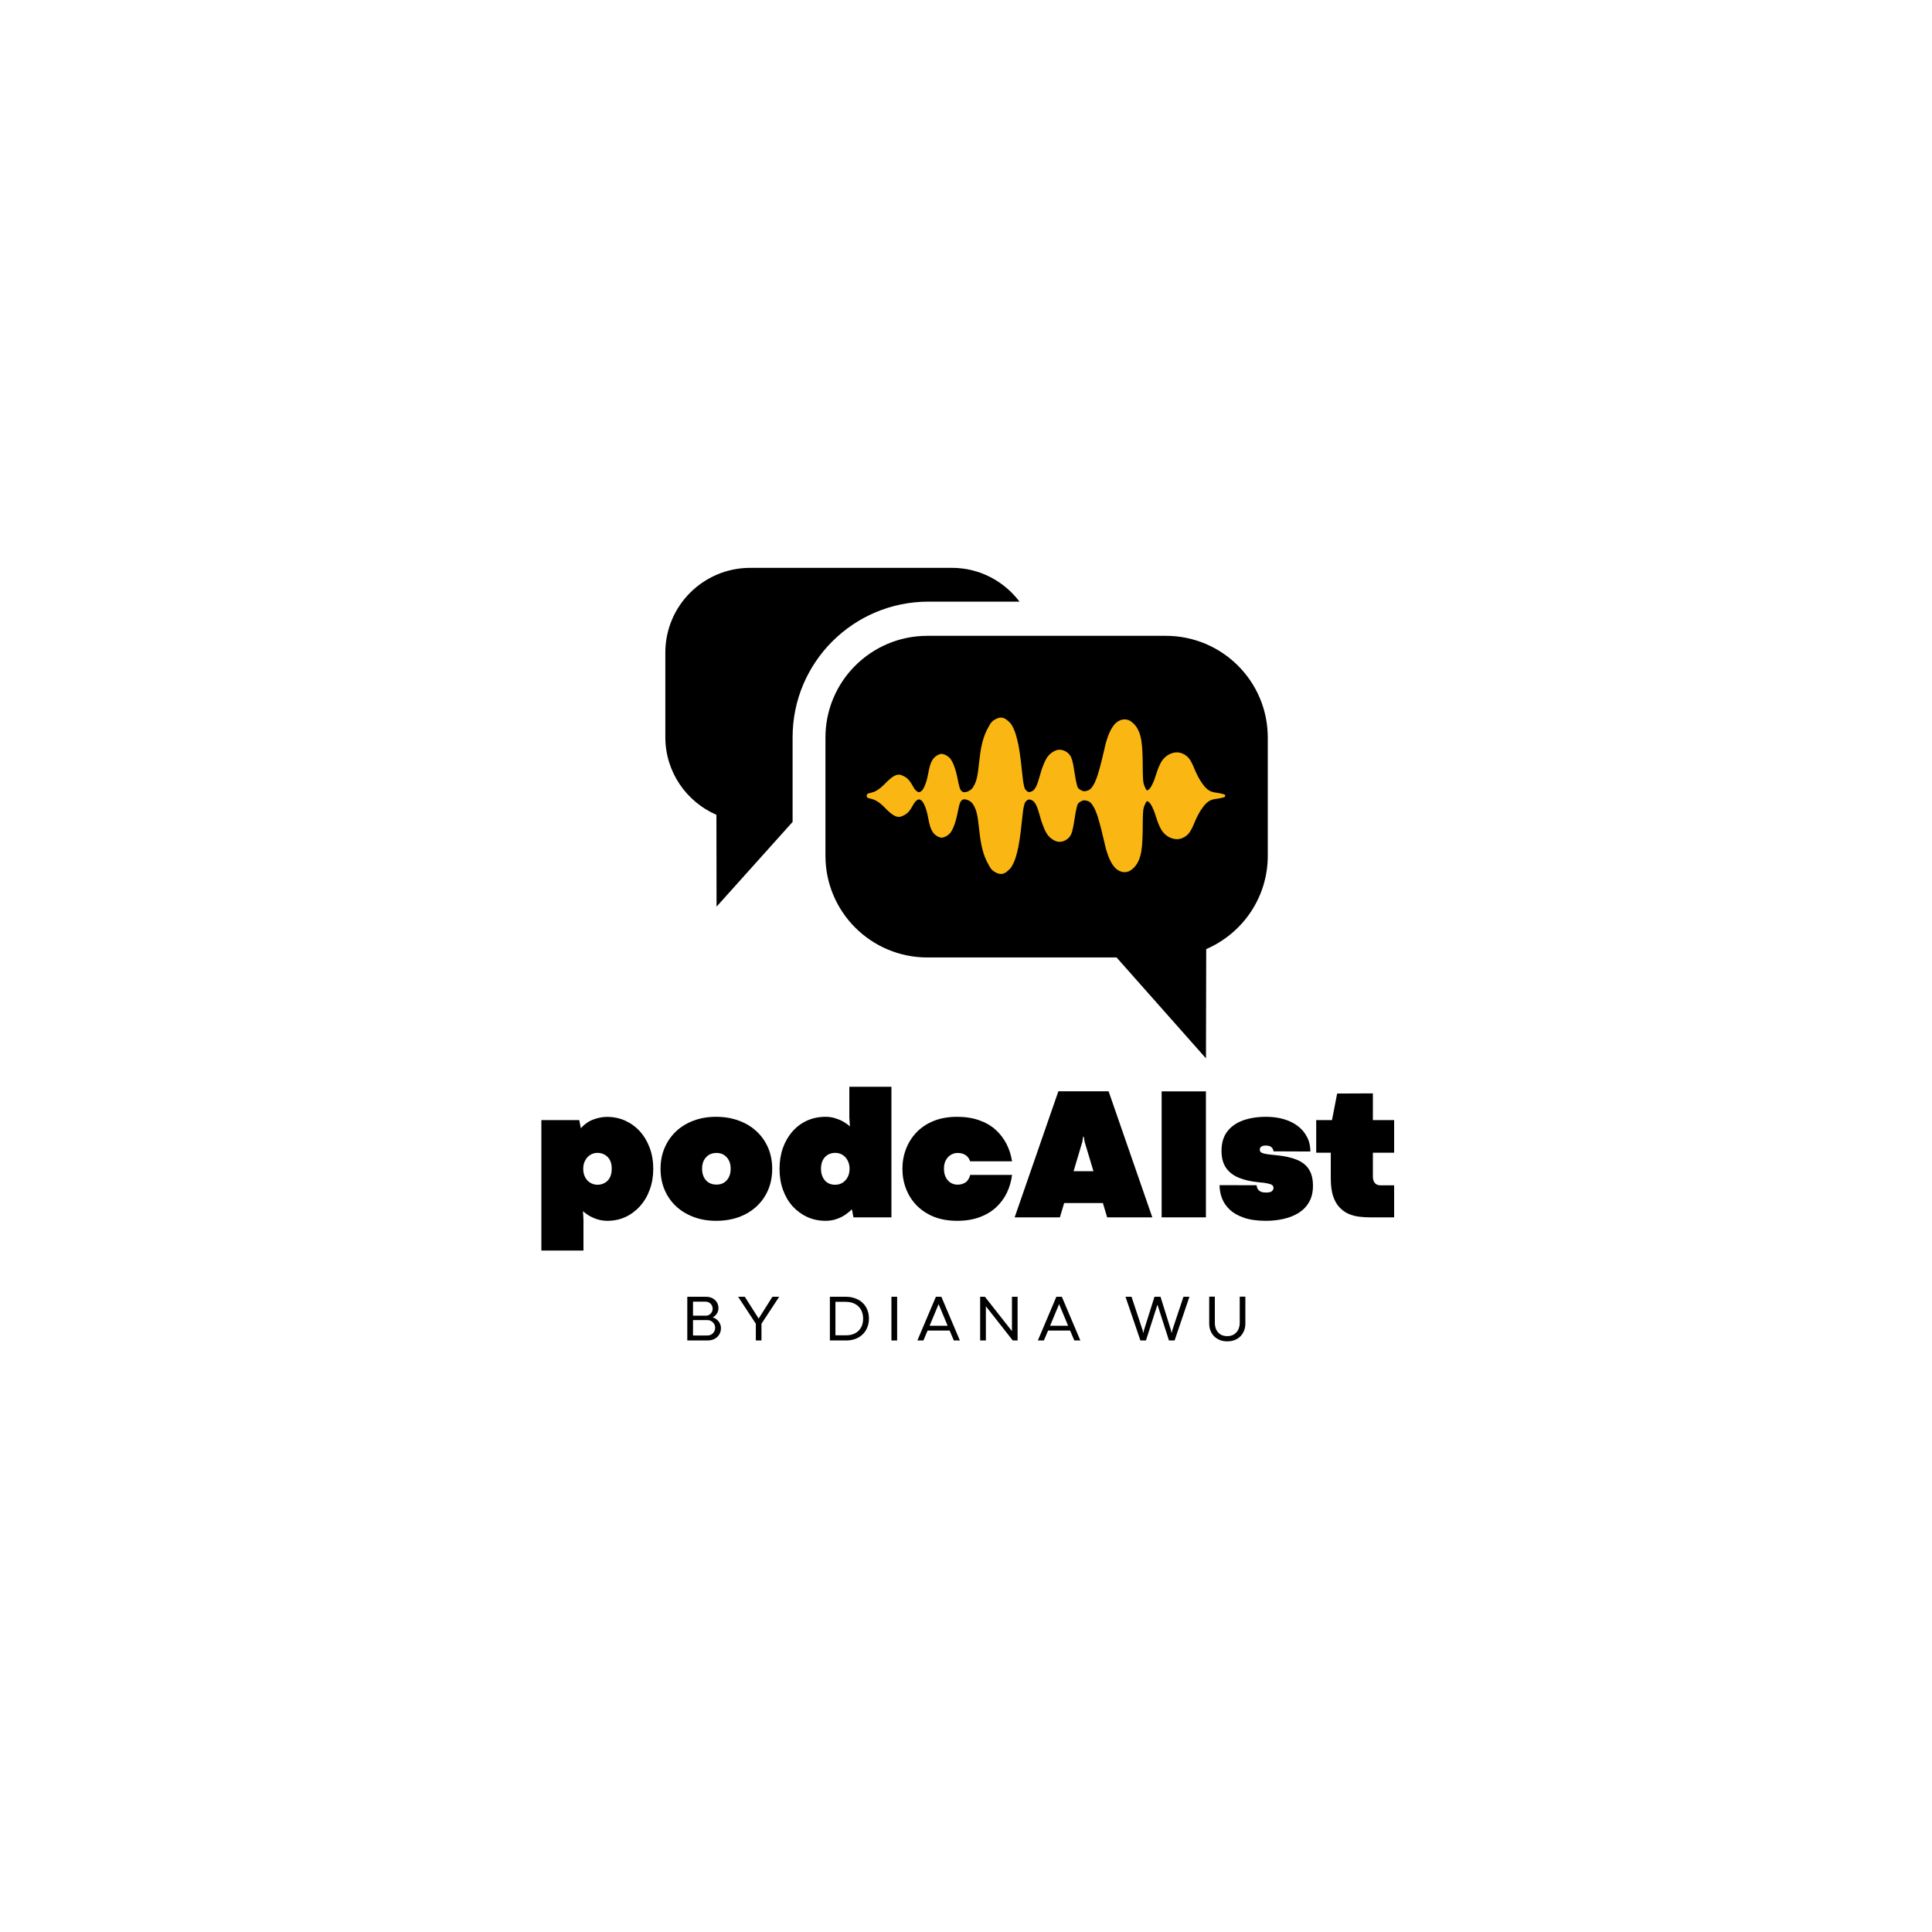 <svg xmlns="http://www.w3.org/2000/svg" xmlns:xlink="http://www.w3.org/1999/xlink" width="500" zoomAndPan="magnify" viewBox="0 0 375 375" height="500" preserveAspectRatio="xMidYMid meet" version="1.0"><defs><g/><clipPath id="517791503e"><path d="M 129.141 110.195 L 246.141 110.195 L 246.141 205.445 L 129.141 205.445 Z M 129.141 110.195 " clip-rule="nonzero"/></clipPath><clipPath id="7bf44db621"><path d="M 168.145 139.09 L 237.895 139.09 L 237.895 169.84 L 168.145 169.84 Z M 168.145 139.09 " clip-rule="nonzero"/></clipPath></defs><g clip-path="url(#517791503e)"><path fill="#000000" d="M 234.125 184.219 L 234.078 205.426 L 216.727 185.844 L 180 185.844 C 169.078 185.844 160.219 177.008 160.219 166.109 L 160.219 143.148 C 160.219 132.25 169.074 123.414 180 123.414 L 226.293 123.414 C 237.219 123.414 246.074 132.25 246.074 143.148 L 246.074 166.109 C 246.074 174.23 241.148 181.191 234.125 184.219 Z M 153.844 143.09 L 153.844 159.531 L 139.082 175.984 L 139.055 158.156 C 133.227 155.621 129.141 149.836 129.141 143.09 L 129.141 126.66 C 129.141 117.578 136.52 110.219 145.629 110.219 L 184.789 110.219 C 190.156 110.219 194.879 112.816 197.887 116.777 L 180.219 116.777 C 165.652 116.777 153.844 128.555 153.844 143.09 Z M 153.844 143.09 " fill-opacity="1" fill-rule="evenodd"/></g><g clip-path="url(#7bf44db621)"><path fill="#fab713" d="M 237.836 154.457 C 237.836 154.539 237.773 154.609 237.715 154.664 C 237.543 154.828 236.398 155.027 235.922 155.082 C 235.883 155.086 235.844 155.094 235.805 155.102 C 235.805 155.102 235.801 155.102 235.801 155.102 C 234.801 155.25 234.137 155.758 233.414 156.777 C 232.805 157.59 232.352 158.504 231.949 159.434 C 231.578 160.285 231.258 161.191 230.621 161.895 C 230.125 162.414 229.422 162.797 228.699 162.875 C 227.598 162.961 226.473 162.414 225.789 161.566 C 224.852 160.543 224.25 157.961 223.945 157.289 C 223.738 156.801 223.516 156.316 223.203 155.887 C 223.129 155.805 223.043 155.727 222.957 155.656 C 222.957 155.652 222.957 155.652 222.953 155.652 C 222.902 155.613 222.805 155.562 222.734 155.527 C 222.711 155.52 222.688 155.516 222.664 155.512 L 222.637 155.512 C 222.621 155.52 222.605 155.527 222.59 155.535 C 222.551 155.574 222.516 155.613 222.48 155.656 C 222.457 155.695 222.418 155.758 222.391 155.809 C 222.027 156.504 221.898 156.961 221.855 157.844 C 221.777 159.309 221.828 160.777 221.77 162.246 C 221.676 164.637 221.602 167.641 219.305 169.027 C 218.645 169.387 217.863 169.359 217.207 169.008 C 215.789 168.309 215.074 166.172 214.652 164.738 C 214.242 163.07 213.891 161.387 213.422 159.73 C 212.969 158.078 212.496 156.664 211.68 155.789 C 211.375 155.562 211.266 155.477 210.621 155.348 C 210.523 155.344 210.402 155.344 210.336 155.344 C 209.98 155.422 210.176 155.387 209.73 155.594 C 209.359 155.828 209.617 155.625 209.289 155.938 C 209.281 155.945 209.273 155.953 209.27 155.961 C 209.242 155.996 209.219 156.035 209.195 156.074 C 209.18 156.105 209.168 156.129 209.16 156.148 C 209.133 156.211 209.109 156.273 209.086 156.336 C 208.727 157.633 208.598 158.977 208.348 160.293 C 208.191 161.031 208.07 161.828 207.598 162.438 C 207.098 163.062 206.27 163.449 205.465 163.391 C 205.258 163.375 205.062 163.312 204.875 163.23 L 204.871 163.23 C 204.859 163.223 204.844 163.219 204.828 163.211 C 204.824 163.211 204.824 163.207 204.82 163.207 C 204.82 163.207 204.816 163.207 204.816 163.207 C 204.805 163.199 204.793 163.195 204.785 163.191 C 204.781 163.191 204.781 163.191 204.781 163.191 C 204.773 163.188 204.773 163.188 204.773 163.188 L 204.77 163.188 C 204.328 162.992 203.934 162.691 203.598 162.352 C 203.035 161.73 202.711 160.945 202.418 160.172 C 201.879 158.812 201.59 157.113 201.074 156.184 C 200.695 155.539 200.531 155.363 199.867 155.18 C 199.844 155.18 199.816 155.176 199.793 155.18 C 199.762 155.18 199.734 155.18 199.711 155.184 C 199.648 155.195 199.582 155.215 199.52 155.238 C 199.461 155.27 199.391 155.312 199.355 155.336 C 199.32 155.363 199.285 155.395 199.254 155.426 C 198.879 155.852 198.98 155.629 198.789 156.254 C 198.57 157.199 198.566 157.43 198.461 158.367 C 198.246 160.344 198.051 162.324 197.684 164.281 C 197.379 165.68 197.059 167.141 196.266 168.352 C 196.09 168.613 195.848 168.82 195.613 169.027 C 195.402 169.207 195.184 169.398 194.922 169.496 C 194.188 169.836 193.438 169.492 192.82 169.074 C 192.184 168.621 191.918 167.832 191.531 167.184 C 190.59 165.277 190.293 163.137 190.059 161.047 C 189.805 159.141 189.781 157.461 188.816 156.031 C 188.359 155.363 187.312 155.004 186.871 155.203 C 186.441 155.469 186.328 155.727 186.109 156.617 C 185.906 157.605 185.715 158.602 185.422 159.57 C 185.195 160.281 184.934 161.004 184.496 161.613 C 184.113 162.074 183.574 162.438 182.98 162.566 C 182.535 162.672 182.109 162.422 181.742 162.199 C 180.578 161.418 180.402 159.871 180.129 158.609 C 179.871 157.148 179.32 155.738 178.859 155.387 C 178.535 155.18 178.699 155.223 178.375 155.156 C 178.359 155.156 178.332 155.156 178.305 155.16 C 178.293 155.164 178.262 155.172 178.23 155.184 C 178.215 155.188 178.191 155.203 178.16 155.219 C 177.766 155.434 177.703 155.562 177.484 155.824 C 177.129 156.367 176.863 156.973 176.438 157.473 C 176.098 157.895 175.629 158.203 175.121 158.398 C 174.031 158.934 173.031 157.984 172.273 157.301 C 171.387 156.406 170.812 155.789 169.809 155.289 C 169.777 155.277 169.75 155.266 169.719 155.25 C 169.68 155.238 169.641 155.223 169.602 155.207 C 169.406 155.137 169.203 155.074 169.004 155.023 C 168.801 154.957 168.57 154.961 168.395 154.832 C 168.277 154.75 168.211 154.602 168.219 154.461 C 168.211 154.316 168.277 154.168 168.395 154.086 C 168.57 153.957 168.801 153.965 169.004 153.895 C 169.203 153.844 169.406 153.781 169.602 153.711 C 169.641 153.695 169.68 153.68 169.719 153.668 C 169.75 153.652 169.777 153.641 169.809 153.629 C 170.812 153.129 171.387 152.516 172.273 151.617 C 173.031 150.934 174.031 149.984 175.121 150.52 C 175.629 150.715 176.098 151.023 176.438 151.445 C 176.863 151.945 177.129 152.551 177.484 153.094 C 177.703 153.355 177.766 153.484 178.16 153.703 C 178.191 153.715 178.215 153.73 178.23 153.734 C 178.262 153.746 178.293 153.754 178.305 153.758 C 178.332 153.762 178.359 153.762 178.375 153.762 C 178.699 153.695 178.535 153.738 178.859 153.531 C 179.32 153.18 179.871 151.77 180.129 150.309 C 180.402 149.047 180.578 147.5 181.742 146.723 C 182.109 146.496 182.535 146.246 182.98 146.352 C 183.574 146.48 184.117 146.84 184.496 147.305 C 184.934 147.914 185.195 148.641 185.422 149.348 C 185.715 150.316 185.906 151.312 186.109 152.301 C 186.328 153.191 186.441 153.449 186.871 153.715 C 187.312 153.914 188.359 153.555 188.816 152.887 C 189.781 151.457 189.805 149.773 190.059 147.871 C 190.293 145.781 190.59 143.641 191.531 141.734 C 191.918 141.086 192.184 140.297 192.82 139.844 C 193.438 139.426 194.188 139.086 194.922 139.422 C 195.184 139.523 195.402 139.711 195.613 139.891 C 195.848 140.098 196.09 140.305 196.266 140.566 C 197.059 141.777 197.379 143.238 197.684 144.637 C 198.051 146.594 198.246 148.578 198.461 150.551 C 198.566 151.488 198.57 151.719 198.789 152.664 C 198.98 153.289 198.879 153.066 199.254 153.492 C 199.285 153.523 199.32 153.555 199.355 153.582 C 199.391 153.605 199.461 153.648 199.52 153.68 C 199.582 153.703 199.648 153.723 199.711 153.734 C 199.734 153.738 199.762 153.738 199.793 153.738 C 199.816 153.738 199.844 153.738 199.867 153.738 C 200.531 153.555 200.695 153.379 201.074 152.734 C 201.59 151.805 201.879 150.105 202.418 148.742 C 202.711 147.973 203.035 147.188 203.598 146.566 C 203.934 146.227 204.328 145.926 204.77 145.734 C 204.77 145.734 204.773 145.73 204.781 145.73 C 204.781 145.73 204.781 145.727 204.785 145.727 C 204.793 145.723 204.805 145.719 204.816 145.711 C 204.82 145.711 204.824 145.707 204.828 145.707 C 204.836 145.703 204.844 145.699 204.855 145.695 C 204.859 145.695 204.867 145.691 204.871 145.688 C 204.879 145.688 204.883 145.684 204.891 145.68 C 205.074 145.602 205.266 145.543 205.465 145.527 C 206.27 145.469 207.098 145.855 207.598 146.48 C 208.07 147.09 208.191 147.887 208.348 148.625 C 208.594 149.945 208.727 151.285 209.086 152.582 C 209.109 152.645 209.133 152.707 209.16 152.77 C 209.168 152.789 209.18 152.812 209.195 152.844 C 209.219 152.887 209.242 152.922 209.27 152.957 C 209.273 152.965 209.281 152.973 209.289 152.98 C 209.617 153.289 209.359 153.09 209.73 153.324 C 210.176 153.531 209.98 153.496 210.336 153.574 C 210.402 153.574 210.523 153.578 210.621 153.574 C 211.266 153.441 211.375 153.355 211.68 153.129 C 212.496 152.254 212.969 150.84 213.422 149.188 C 213.891 147.531 214.242 145.848 214.648 144.18 C 215.074 142.75 215.785 140.613 217.207 139.91 C 217.863 139.559 218.645 139.531 219.301 139.891 C 221.602 141.277 221.672 144.285 221.77 146.672 C 221.824 148.141 221.777 149.609 221.855 151.074 C 221.898 151.957 222.027 152.414 222.391 153.109 C 222.418 153.164 222.457 153.223 222.48 153.262 C 222.516 153.305 222.551 153.344 222.59 153.383 C 222.605 153.391 222.621 153.398 222.637 153.41 L 222.664 153.41 C 222.684 153.402 222.711 153.398 222.734 153.391 C 222.805 153.355 222.902 153.305 222.953 153.27 C 222.953 153.266 222.957 153.266 222.957 153.262 C 223.043 153.191 223.129 153.113 223.203 153.031 C 223.516 152.602 223.738 152.117 223.945 151.629 C 224.25 150.961 224.852 148.375 225.789 147.355 C 226.473 146.508 227.598 145.957 228.699 146.047 C 229.422 146.125 230.125 146.504 230.621 147.023 C 231.258 147.727 231.574 148.633 231.949 149.484 C 232.352 150.414 232.805 151.328 233.414 152.145 C 234.137 153.16 234.797 153.664 235.793 153.816 C 235.836 153.824 235.879 153.832 235.922 153.836 C 236.301 153.875 237.57 154.105 237.715 154.254 C 237.773 154.309 237.836 154.379 237.836 154.457 Z M 237.836 154.457 " fill-opacity="1" fill-rule="nonzero"/></g><g fill="#000000" fill-opacity="1"><g transform="translate(103.641, 236.287)"><g><path d="M 9.609 6.438 L 1.438 6.438 L 1.438 -18.875 L 8.797 -18.875 L 9.094 -17.297 C 9.832 -18.109 10.648 -18.676 11.547 -19 C 12.441 -19.332 13.32 -19.5 14.188 -19.5 C 15.457 -19.5 16.633 -19.254 17.719 -18.766 C 18.801 -18.273 19.75 -17.582 20.562 -16.688 C 21.375 -15.789 22.008 -14.723 22.469 -13.484 C 22.926 -12.254 23.156 -10.898 23.156 -9.422 C 23.156 -7.973 22.93 -6.633 22.484 -5.406 C 22.047 -4.176 21.422 -3.109 20.609 -2.203 C 19.805 -1.297 18.863 -0.586 17.781 -0.078 C 16.707 0.422 15.531 0.672 14.25 0.672 C 13.332 0.672 12.461 0.492 11.641 0.141 C 10.816 -0.203 10.109 -0.648 9.516 -1.203 L 9.609 0.5 Z M 12.328 -6.328 C 12.828 -6.328 13.285 -6.441 13.703 -6.672 C 14.129 -6.898 14.469 -7.242 14.719 -7.703 C 14.969 -8.16 15.094 -8.738 15.094 -9.438 C 15.094 -10.445 14.82 -11.211 14.281 -11.734 C 13.75 -12.254 13.094 -12.516 12.312 -12.516 C 11.801 -12.516 11.332 -12.379 10.906 -12.109 C 10.488 -11.836 10.16 -11.469 9.922 -11 C 9.68 -10.539 9.562 -10.02 9.562 -9.438 C 9.562 -8.801 9.688 -8.25 9.938 -7.781 C 10.188 -7.312 10.523 -6.953 10.953 -6.703 C 11.379 -6.453 11.836 -6.328 12.328 -6.328 Z M 12.328 -6.328 "/></g></g></g><g fill="#000000" fill-opacity="1"><g transform="translate(127.509, 236.287)"><g><path d="M 11.484 0.672 C 9.891 0.672 8.43 0.422 7.109 -0.078 C 5.785 -0.578 4.645 -1.273 3.688 -2.172 C 2.738 -3.066 2.004 -4.129 1.484 -5.359 C 0.961 -6.586 0.703 -7.941 0.703 -9.422 C 0.703 -10.891 0.961 -12.238 1.484 -13.469 C 2.004 -14.695 2.738 -15.766 3.688 -16.672 C 4.645 -17.578 5.781 -18.273 7.094 -18.766 C 8.414 -19.266 9.875 -19.516 11.469 -19.516 C 13.094 -19.516 14.57 -19.266 15.906 -18.766 C 17.25 -18.273 18.398 -17.578 19.359 -16.672 C 20.328 -15.773 21.07 -14.707 21.594 -13.469 C 22.113 -12.238 22.375 -10.891 22.375 -9.422 C 22.375 -7.941 22.113 -6.582 21.594 -5.344 C 21.07 -4.113 20.332 -3.051 19.375 -2.156 C 18.414 -1.258 17.27 -0.562 15.938 -0.062 C 14.602 0.426 13.117 0.672 11.484 0.672 Z M 11.562 -6.359 C 12.383 -6.359 13.047 -6.633 13.547 -7.188 C 14.055 -7.75 14.312 -8.5 14.312 -9.438 C 14.312 -10.363 14.055 -11.102 13.547 -11.656 C 13.047 -12.219 12.383 -12.5 11.562 -12.5 C 10.719 -12.5 10.039 -12.219 9.531 -11.656 C 9.02 -11.102 8.766 -10.363 8.766 -9.438 C 8.766 -8.5 9.02 -7.75 9.531 -7.188 C 10.039 -6.633 10.719 -6.359 11.562 -6.359 Z M 11.562 -6.359 "/></g></g></g><g fill="#000000" fill-opacity="1"><g transform="translate(150.605, 236.287)"><g><path d="M 9.609 0.672 C 8.359 0.672 7.188 0.426 6.094 -0.062 C 5.008 -0.562 4.062 -1.254 3.25 -2.141 C 2.445 -3.035 1.82 -4.098 1.375 -5.328 C 0.926 -6.566 0.703 -7.93 0.703 -9.422 C 0.703 -10.867 0.914 -12.207 1.344 -13.438 C 1.781 -14.664 2.395 -15.734 3.188 -16.641 C 3.977 -17.555 4.922 -18.266 6.016 -18.766 C 7.109 -19.266 8.32 -19.516 9.656 -19.516 C 10.312 -19.516 10.93 -19.422 11.516 -19.234 C 12.109 -19.055 12.645 -18.828 13.125 -18.547 C 13.613 -18.266 14.023 -17.969 14.359 -17.656 L 14.25 -19.438 L 14.25 -25.344 L 22.422 -25.344 L 22.422 0 L 15.047 0 L 14.75 -1.562 C 14.363 -1.176 13.914 -0.812 13.406 -0.469 C 12.906 -0.133 12.344 0.133 11.719 0.344 C 11.094 0.562 10.391 0.672 9.609 0.672 Z M 11.516 -6.328 C 12.055 -6.328 12.535 -6.461 12.953 -6.734 C 13.367 -7.004 13.695 -7.367 13.938 -7.828 C 14.176 -8.297 14.297 -8.832 14.297 -9.438 C 14.297 -10.02 14.176 -10.539 13.938 -11 C 13.707 -11.469 13.379 -11.836 12.953 -12.109 C 12.535 -12.379 12.055 -12.516 11.516 -12.516 C 10.703 -12.516 10.035 -12.238 9.516 -11.688 C 9.004 -11.133 8.75 -10.383 8.75 -9.438 C 8.75 -8.539 8.988 -7.797 9.469 -7.203 C 9.957 -6.617 10.641 -6.328 11.516 -6.328 Z M 11.516 -6.328 "/></g></g></g><g fill="#000000" fill-opacity="1"><g transform="translate(174.455, 236.287)"><g><path d="M 11.328 0.672 C 9.617 0.672 8.102 0.406 6.781 -0.125 C 5.469 -0.664 4.359 -1.398 3.453 -2.328 C 2.555 -3.254 1.875 -4.328 1.406 -5.547 C 0.938 -6.766 0.703 -8.055 0.703 -9.422 C 0.703 -10.785 0.938 -12.07 1.406 -13.281 C 1.875 -14.5 2.555 -15.578 3.453 -16.516 C 4.359 -17.453 5.469 -18.188 6.781 -18.719 C 8.102 -19.25 9.617 -19.516 11.328 -19.516 C 12.941 -19.516 14.367 -19.289 15.609 -18.844 C 16.859 -18.406 17.922 -17.789 18.797 -17 C 19.672 -16.207 20.375 -15.289 20.906 -14.25 C 21.438 -13.207 21.797 -12.082 21.984 -10.875 L 13.859 -10.875 C 13.648 -11.438 13.336 -11.848 12.922 -12.109 C 12.504 -12.367 12 -12.5 11.406 -12.5 C 10.957 -12.5 10.531 -12.379 10.125 -12.141 C 9.719 -11.91 9.391 -11.566 9.141 -11.109 C 8.891 -10.66 8.766 -10.109 8.766 -9.453 C 8.766 -8.773 8.891 -8.203 9.141 -7.734 C 9.391 -7.273 9.711 -6.926 10.109 -6.688 C 10.516 -6.457 10.945 -6.344 11.406 -6.344 C 11.957 -6.344 12.457 -6.477 12.906 -6.75 C 13.352 -7.031 13.672 -7.523 13.859 -8.234 L 21.984 -8.234 C 21.828 -6.992 21.488 -5.832 20.969 -4.75 C 20.445 -3.676 19.742 -2.734 18.859 -1.922 C 17.973 -1.109 16.898 -0.473 15.641 -0.016 C 14.391 0.441 12.953 0.672 11.328 0.672 Z M 11.328 0.672 "/></g></g></g><g fill="#000000" fill-opacity="1"><g transform="translate(196.975, 236.287)"><g><path d="M 26.688 0 L 17.922 0 L 17.094 -2.781 L 9.578 -2.781 L 8.75 0 L -0.031 0 L 8.453 -24.469 L 18.203 -24.469 Z M 13.109 -14.672 L 11.406 -8.953 L 15.266 -8.953 L 13.547 -14.672 L 13.391 -15.656 L 13.266 -15.656 Z M 13.109 -14.672 "/></g></g></g><g fill="#000000" fill-opacity="1"><g transform="translate(223.629, 236.287)"><g><path d="M 10.438 0 L 1.844 0 L 1.844 -24.453 L 10.438 -24.453 Z M 10.438 0 "/></g></g></g><g fill="#000000" fill-opacity="1"><g transform="translate(235.922, 236.287)"><g><path d="M 9.797 0.672 C 8.109 0.672 6.688 0.473 5.531 0.078 C 4.383 -0.316 3.461 -0.844 2.766 -1.5 C 2.066 -2.164 1.562 -2.91 1.25 -3.734 C 0.945 -4.555 0.797 -5.395 0.797 -6.25 L 7.984 -6.234 C 8.016 -5.828 8.164 -5.488 8.438 -5.219 C 8.719 -4.945 9.172 -4.812 9.797 -4.812 C 10.359 -4.812 10.742 -4.898 10.953 -5.078 C 11.16 -5.254 11.266 -5.473 11.266 -5.734 C 11.266 -5.953 11.18 -6.125 11.016 -6.25 C 10.848 -6.383 10.555 -6.492 10.141 -6.578 C 9.734 -6.672 9.148 -6.75 8.391 -6.812 C 6.93 -6.945 5.66 -7.234 4.578 -7.672 C 3.492 -8.109 2.656 -8.75 2.062 -9.594 C 1.469 -10.445 1.172 -11.547 1.172 -12.891 C 1.172 -14.398 1.531 -15.641 2.25 -16.609 C 2.977 -17.586 3.992 -18.316 5.297 -18.797 C 6.598 -19.273 8.113 -19.516 9.844 -19.516 C 11.07 -19.516 12.207 -19.363 13.25 -19.062 C 14.289 -18.758 15.195 -18.316 15.969 -17.734 C 16.738 -17.148 17.336 -16.441 17.766 -15.609 C 18.203 -14.773 18.422 -13.832 18.422 -12.781 L 11.266 -12.812 C 11.242 -13.113 11.117 -13.375 10.891 -13.594 C 10.66 -13.82 10.289 -13.938 9.781 -13.938 C 9.363 -13.938 9.062 -13.863 8.875 -13.719 C 8.695 -13.57 8.609 -13.391 8.609 -13.172 C 8.609 -13.004 8.641 -12.863 8.703 -12.75 C 8.773 -12.645 8.922 -12.551 9.141 -12.469 C 9.359 -12.383 9.688 -12.312 10.125 -12.25 C 10.57 -12.188 11.176 -12.117 11.938 -12.047 C 13.488 -11.891 14.781 -11.598 15.812 -11.172 C 16.852 -10.742 17.629 -10.125 18.141 -9.312 C 18.66 -8.508 18.922 -7.441 18.922 -6.109 C 18.922 -4.879 18.672 -3.832 18.172 -2.969 C 17.68 -2.102 17.008 -1.406 16.156 -0.875 C 15.312 -0.344 14.336 0.047 13.234 0.297 C 12.141 0.547 10.992 0.672 9.797 0.672 Z M 9.797 0.672 "/></g></g></g><g fill="#000000" fill-opacity="1"><g transform="translate(255.351, 236.287)"><g><path d="M 15.25 0 L 10.594 0 C 9.914 0 9.219 -0.039 8.5 -0.125 C 7.789 -0.207 7.109 -0.383 6.453 -0.656 C 5.797 -0.938 5.203 -1.352 4.672 -1.906 C 4.141 -2.457 3.719 -3.191 3.406 -4.109 C 3.102 -5.035 2.953 -6.191 2.953 -7.578 L 2.953 -12.547 L 0.125 -12.547 L 0.125 -18.875 L 3.188 -18.875 L 4.188 -24.031 L 11.125 -24.062 L 11.125 -18.875 L 15.25 -18.875 L 15.25 -12.547 L 11.125 -12.547 L 11.125 -7.891 C 11.125 -7.379 11.25 -6.973 11.5 -6.672 C 11.75 -6.367 12.109 -6.219 12.578 -6.219 L 15.25 -6.219 Z M 15.25 0 "/></g></g></g><g fill="#000000" fill-opacity="1"><g transform="translate(132.248, 260.185)"><g><path d="M 5.141 0 L 1.156 0 L 1.156 -8.484 L 4.781 -8.484 C 5.25 -8.484 5.664 -8.391 6.031 -8.203 C 6.395 -8.016 6.68 -7.754 6.891 -7.422 C 7.098 -7.086 7.203 -6.695 7.203 -6.25 C 7.203 -5.988 7.148 -5.738 7.047 -5.5 C 6.953 -5.27 6.816 -5.066 6.641 -4.891 C 6.473 -4.711 6.285 -4.578 6.078 -4.484 C 6.379 -4.398 6.648 -4.254 6.891 -4.047 C 7.141 -3.848 7.332 -3.602 7.469 -3.312 C 7.613 -3.031 7.688 -2.723 7.688 -2.391 C 7.688 -2.016 7.613 -1.676 7.469 -1.375 C 7.332 -1.082 7.145 -0.832 6.906 -0.625 C 6.664 -0.414 6.395 -0.258 6.094 -0.156 C 5.789 -0.051 5.473 0 5.141 0 Z M 2.266 -7.531 L 2.266 -4.812 L 4.734 -4.812 C 4.984 -4.812 5.207 -4.867 5.406 -4.984 C 5.613 -5.109 5.773 -5.273 5.891 -5.484 C 6.016 -5.691 6.078 -5.922 6.078 -6.172 C 6.078 -6.422 6.016 -6.648 5.891 -6.859 C 5.773 -7.066 5.613 -7.227 5.406 -7.344 C 5.207 -7.469 4.984 -7.531 4.734 -7.531 Z M 2.266 -3.953 L 2.266 -0.969 L 5.047 -0.969 C 5.328 -0.969 5.582 -1.031 5.812 -1.156 C 6.039 -1.289 6.223 -1.473 6.359 -1.703 C 6.492 -1.93 6.562 -2.191 6.562 -2.484 C 6.562 -2.754 6.492 -3 6.359 -3.219 C 6.223 -3.438 6.039 -3.613 5.812 -3.75 C 5.594 -3.883 5.344 -3.953 5.062 -3.953 Z M 2.266 -3.953 "/></g></g></g><g fill="#000000" fill-opacity="1"><g transform="translate(143.145, 260.185)"><g><path d="M 4.656 0 L 3.562 0 L 3.562 -3.25 L 0.125 -8.484 L 1.422 -8.484 L 4.109 -4.25 L 6.781 -8.484 L 8.094 -8.484 L 4.656 -3.25 Z M 4.656 0 "/></g></g></g><g fill="#000000" fill-opacity="1"><g transform="translate(154.066, 260.185)"><g/></g></g><g fill="#000000" fill-opacity="1"><g transform="translate(159.924, 260.185)"><g><path d="M 4.281 0 L 1.156 0 L 1.156 -8.484 L 4.25 -8.484 C 4.926 -8.484 5.535 -8.379 6.078 -8.172 C 6.629 -7.973 7.102 -7.688 7.5 -7.312 C 7.895 -6.945 8.195 -6.504 8.406 -5.984 C 8.625 -5.461 8.734 -4.883 8.734 -4.25 C 8.734 -3.613 8.625 -3.035 8.406 -2.516 C 8.195 -1.992 7.895 -1.547 7.5 -1.172 C 7.113 -0.797 6.645 -0.504 6.094 -0.297 C 5.551 -0.098 4.945 0 4.281 0 Z M 2.234 -7.5 L 2.234 -1 L 4.25 -1 C 4.945 -1 5.547 -1.129 6.047 -1.391 C 6.547 -1.66 6.93 -2.035 7.203 -2.516 C 7.473 -3.004 7.609 -3.57 7.609 -4.219 C 7.609 -4.883 7.473 -5.461 7.203 -5.953 C 6.93 -6.441 6.539 -6.82 6.031 -7.094 C 5.531 -7.363 4.926 -7.5 4.219 -7.5 Z M 2.234 -7.5 "/></g></g></g><g fill="#000000" fill-opacity="1"><g transform="translate(171.869, 260.185)"><g><path d="M 2.266 0 L 1.156 0 L 1.156 -8.484 L 2.266 -8.484 Z M 2.266 0 "/></g></g></g><g fill="#000000" fill-opacity="1"><g transform="translate(177.983, 260.185)"><g><path d="M 8.328 0 L 7.156 0 L 6.344 -1.922 L 2.062 -1.922 L 1.25 0 L 0.078 0 L 3.672 -8.484 L 4.734 -8.484 Z M 4.156 -6.938 L 2.453 -2.859 L 5.953 -2.859 L 4.25 -6.938 L 4.219 -7.078 L 4.203 -7.078 Z M 4.156 -6.938 "/></g></g></g><g fill="#000000" fill-opacity="1"><g transform="translate(189.092, 260.185)"><g><path d="M 7.328 -1.828 L 7.328 -8.484 L 8.422 -8.484 L 8.422 0 L 7.484 0 L 2.266 -6.641 L 2.266 0 L 1.156 0 L 1.156 -8.484 L 2.078 -8.484 L 7.312 -1.828 Z M 7.328 -1.828 "/></g></g></g><g fill="#000000" fill-opacity="1"><g transform="translate(201.368, 260.185)"><g><path d="M 8.328 0 L 7.156 0 L 6.344 -1.922 L 2.062 -1.922 L 1.25 0 L 0.078 0 L 3.672 -8.484 L 4.734 -8.484 Z M 4.156 -6.938 L 2.453 -2.859 L 5.953 -2.859 L 4.25 -6.938 L 4.219 -7.078 L 4.203 -7.078 Z M 4.156 -6.938 "/></g></g></g><g fill="#000000" fill-opacity="1"><g transform="translate(212.476, 260.185)"><g/></g></g><g fill="#000000" fill-opacity="1"><g transform="translate(218.334, 260.185)"><g><path d="M 4.094 0 L 3.016 0 L 0.125 -8.484 L 1.297 -8.484 L 3.453 -1.969 L 3.578 -1.469 L 3.609 -1.469 L 3.703 -1.984 L 5.75 -8.484 L 6.922 -8.484 L 8.953 -1.984 L 9.062 -1.469 L 9.094 -1.469 L 9.219 -2.016 L 11.375 -8.484 L 12.531 -8.484 L 9.656 0 L 8.562 0 L 6.328 -6.953 Z M 4.094 0 "/></g></g></g><g fill="#000000" fill-opacity="1"><g transform="translate(233.707, 260.185)"><g><path d="M 4.5 0.172 C 4.008 0.172 3.551 0.094 3.125 -0.062 C 2.695 -0.227 2.32 -0.461 2 -0.766 C 1.688 -1.066 1.441 -1.43 1.266 -1.859 C 1.086 -2.285 1 -2.758 1 -3.281 L 1 -8.5 L 2.094 -8.5 L 2.094 -3.375 C 2.094 -3.031 2.145 -2.703 2.25 -2.391 C 2.352 -2.086 2.508 -1.816 2.719 -1.578 C 2.926 -1.348 3.176 -1.164 3.469 -1.031 C 3.77 -0.906 4.113 -0.844 4.5 -0.844 C 4.883 -0.844 5.223 -0.906 5.516 -1.031 C 5.816 -1.164 6.07 -1.348 6.281 -1.578 C 6.488 -1.805 6.645 -2.07 6.75 -2.375 C 6.863 -2.688 6.922 -3.016 6.922 -3.359 L 6.922 -8.5 L 8.016 -8.5 L 8.016 -3.281 C 8.016 -2.77 7.926 -2.301 7.75 -1.875 C 7.582 -1.457 7.344 -1.094 7.031 -0.781 C 6.719 -0.477 6.348 -0.242 5.922 -0.078 C 5.492 0.086 5.02 0.172 4.5 0.172 Z M 4.5 0.172 "/></g></g></g></svg>